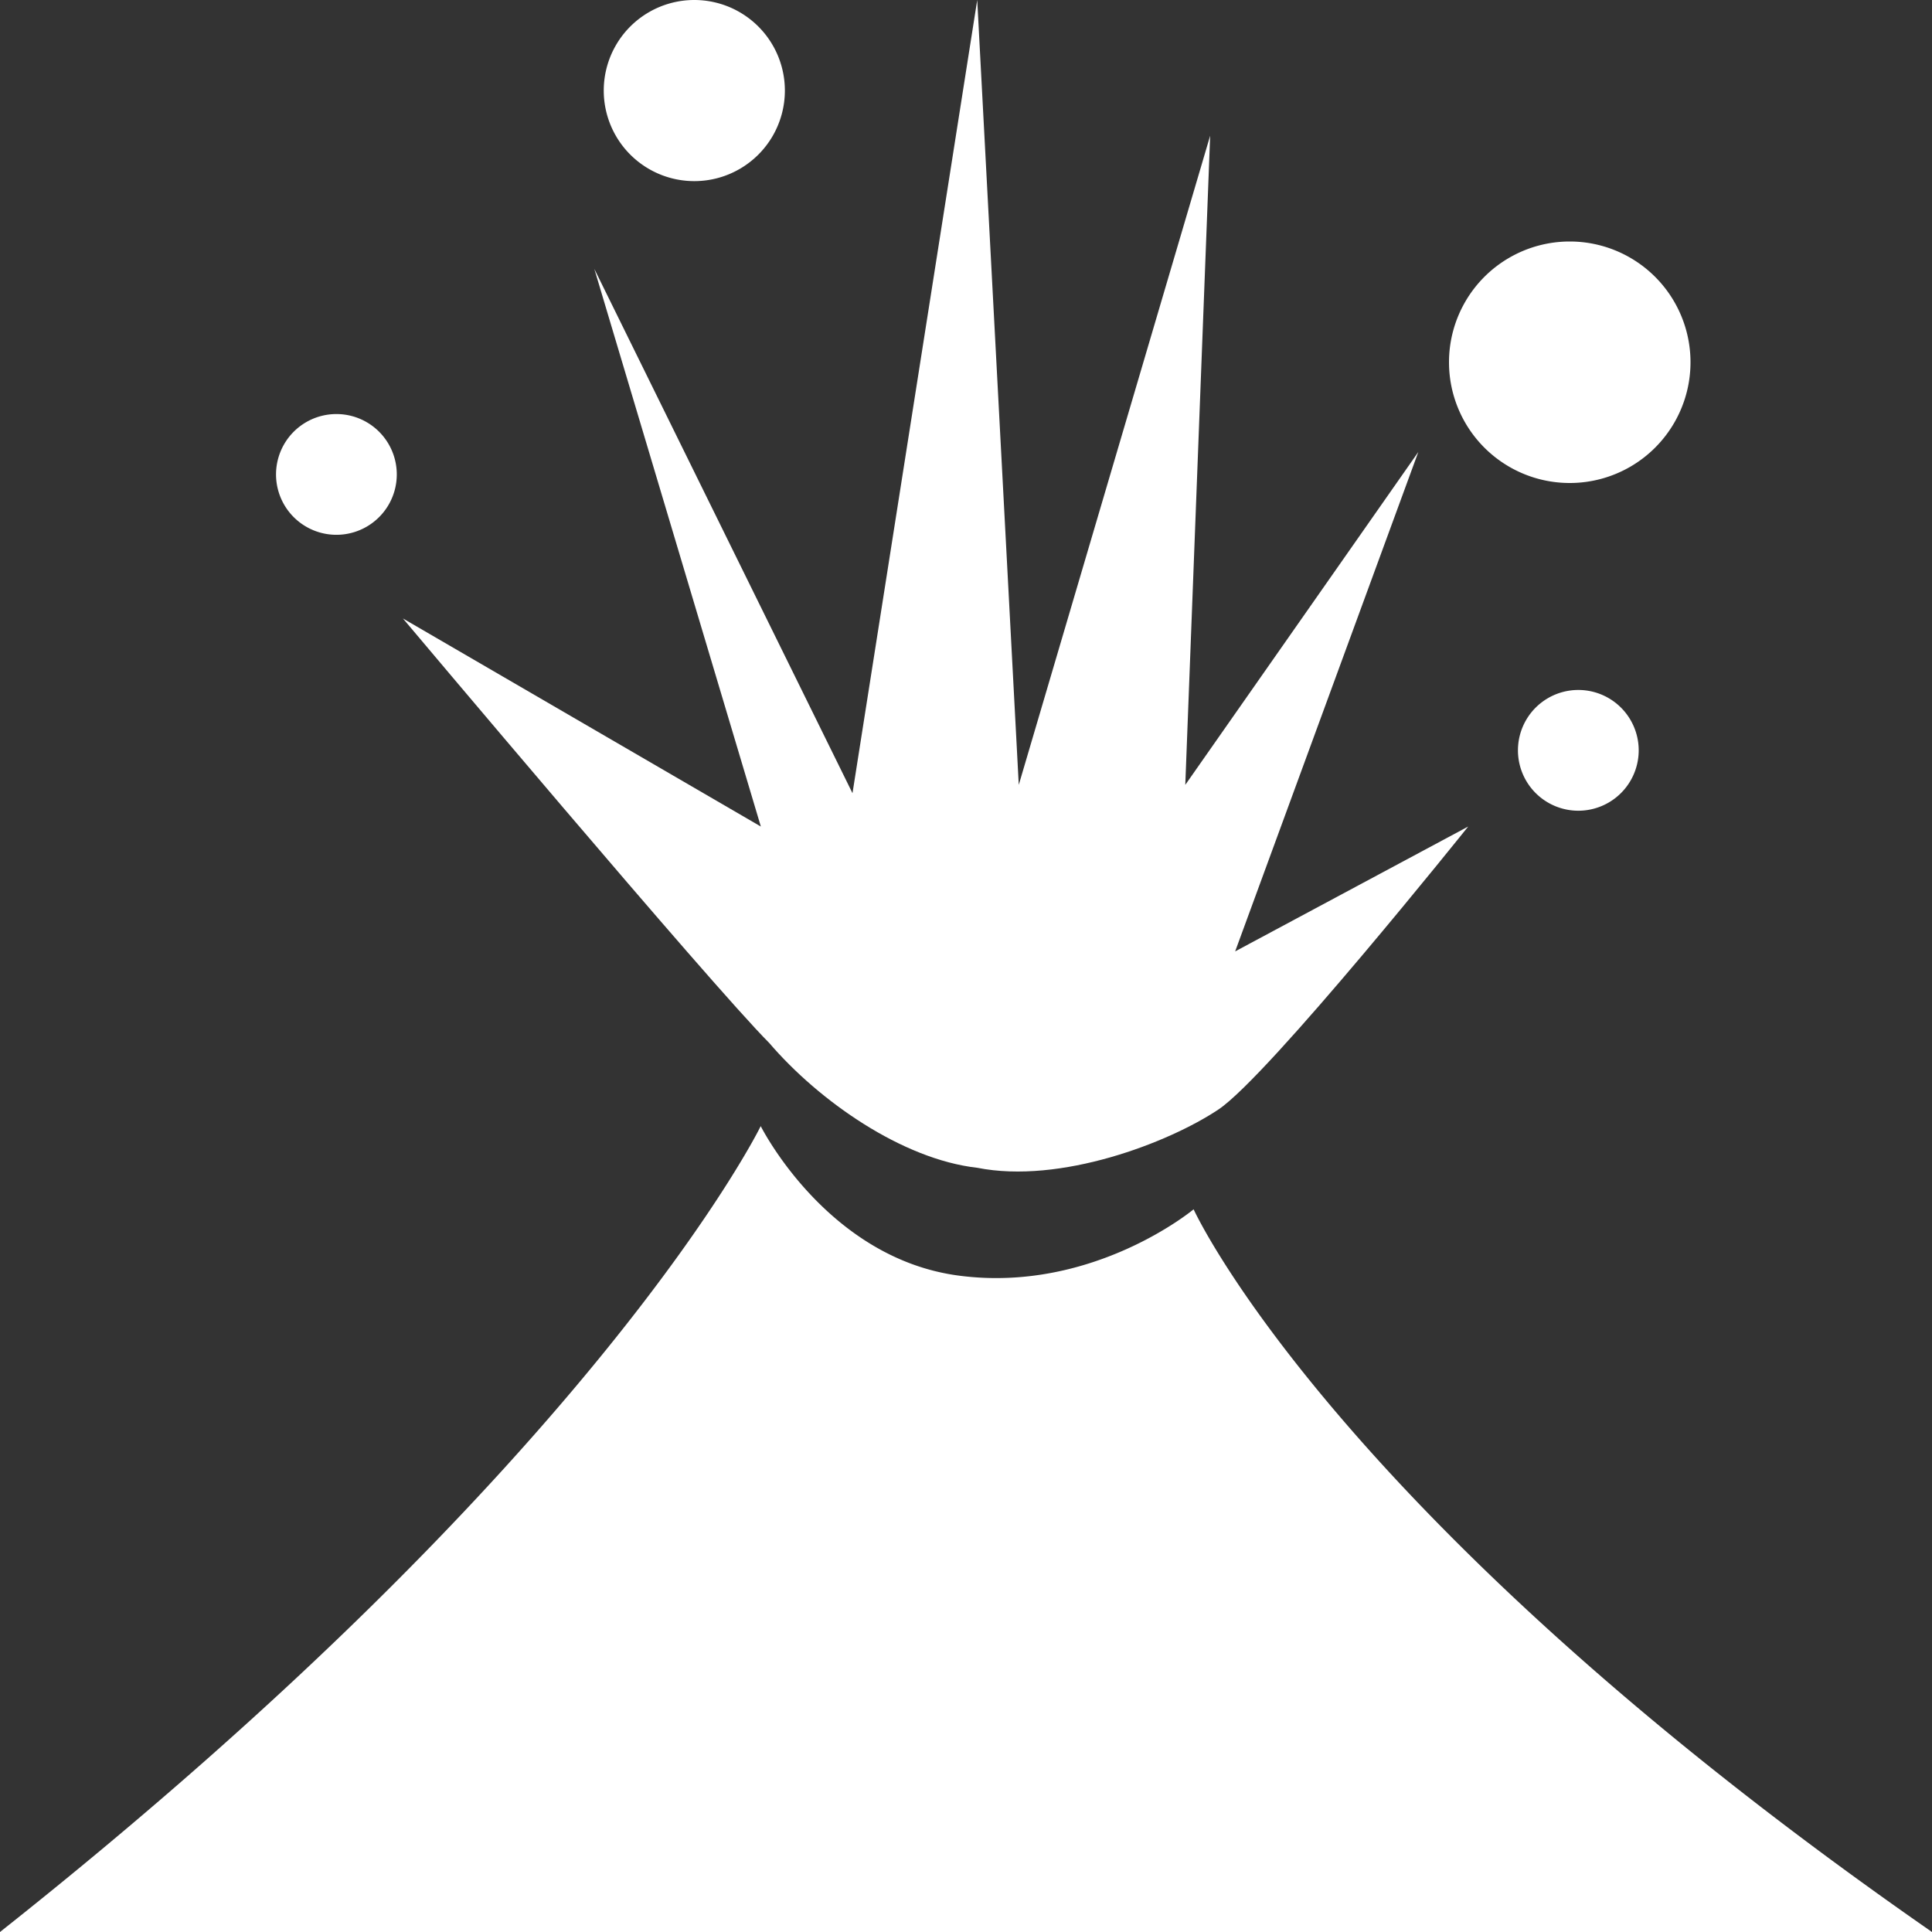 <svg xmlns="http://www.w3.org/2000/svg" width="16" height="16" fill="#FFFFFF" class="qi-1247" viewBox="0 0 16 16">
  <rect x="0" y="0" width="16" height="16" fill="#333333" stroke="none"/>
  <path d="M6.37 8.637c-.483-.483-3.033-3.515-3.033-3.515l2.964 1.723-1.379-4.618L7.06 6.569 8.093 0l.344 6.5 1.585-5.376L9.816 6.5l1.93-2.757-1.517 4.136 1.93-1.034s-1.654 2.067-2.068 2.343c-.413.276-1.31.62-1.998.483-.62-.07-1.31-.552-1.723-1.034Z"/>
  <path d="M7.955 10.566C6.852 10.43 6.3 9.326 6.3 9.326S4.962 12.07 0 16h16c-4.962-3.446-6.115-5.985-6.115-5.985s-.827.69-1.93.551ZM5.75 1.5a.75.75 0 1 0 0-1.5.75.75 0 0 0 0 1.5ZM3.286 3.929a.5.5 0 1 1-1 0 .5.5 0 0 1 1 0Zm10.285 2.285a.5.5 0 1 1-1 0 .5.5 0 0 1 1 0ZM14 3a1 1 0 1 1-2 0 1 1 0 0 1 2 0Z"/>
</svg>
